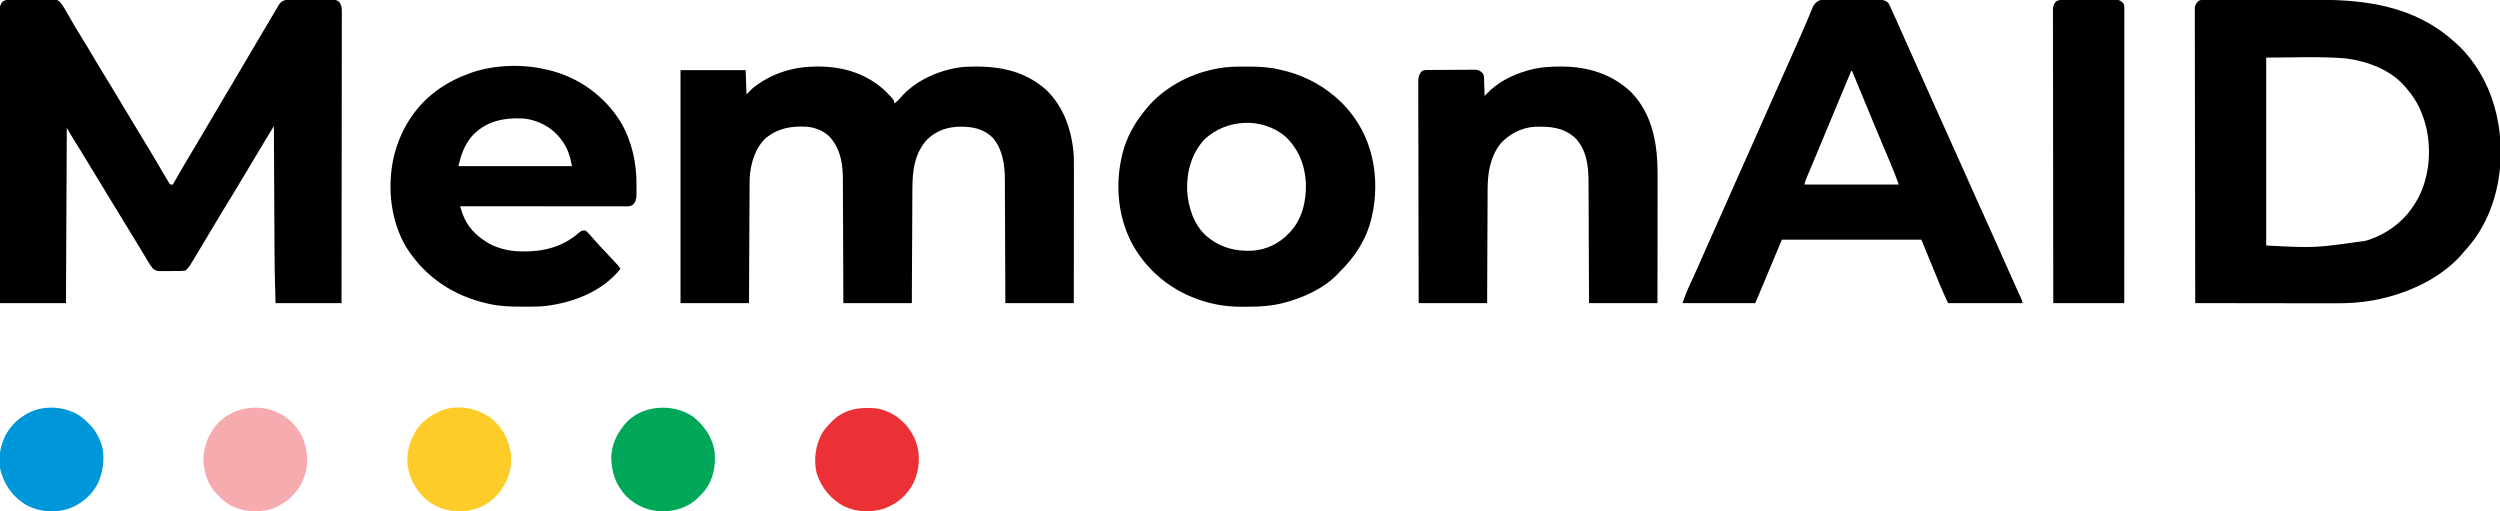 <?xml version="1.0" encoding="UTF-8"?>
<svg version="1.1" xmlns="http://www.w3.org/2000/svg" width="2994" height="612">
<path d="M0 0 C1.202 -0.016 2.403 -0.032 3.641 -0.048 C4.936 -0.054 6.231 -0.059 7.565 -0.065 C8.912 -0.074 10.26 -0.083 11.608 -0.092 C14.43 -0.109 17.253 -0.116 20.076 -0.119 C23.683 -0.125 27.289 -0.162 30.896 -0.208 C33.679 -0.238 36.462 -0.245 39.245 -0.246 C41.218 -0.252 43.191 -0.282 45.164 -0.311 C55.152 -0.261 55.152 -0.261 58.656 2.449 C61.111 5.39 63.103 8.244 64.995 11.576 C65.336 12.169 65.677 12.761 66.029 13.372 C66.753 14.631 67.472 15.894 68.185 17.159 C69.688 19.821 71.215 22.468 72.741 25.116 C73.495 26.424 74.247 27.733 74.999 29.042 C77.541 33.467 80.163 37.823 82.917 42.119 C87.85 49.863 92.495 57.778 97.167 65.681 C103.037 75.613 108.963 85.5 115.042 95.306 C121.412 105.585 127.608 115.958 133.76 126.368 C139.101 135.403 144.513 144.385 150.042 153.306 C155.607 162.289 161.06 171.331 166.442 180.425 C167.654 182.472 168.867 184.518 170.081 186.564 C170.872 187.899 171.664 189.233 172.456 190.568 C172.842 191.22 173.229 191.872 173.628 192.544 C175.488 195.682 177.346 198.821 179.197 201.965 C181.133 205.253 183.086 208.53 185.042 211.806 C185.611 212.78 186.18 213.753 186.767 214.756 C187.29 215.629 187.814 216.501 188.354 217.4 C188.804 218.16 189.254 218.92 189.717 219.703 C190.154 220.232 190.591 220.761 191.042 221.306 C192.032 221.306 193.022 221.306 194.042 221.306 C194.449 220.597 194.856 219.888 195.276 219.158 C209.054 195.182 209.054 195.182 214.697 185.853 C217.931 180.505 221.114 175.127 224.292 169.744 C224.843 168.809 225.395 167.874 225.964 166.911 C227.093 164.997 228.223 163.083 229.352 161.169 C232.08 156.547 234.811 151.927 237.542 147.306 C238.625 145.473 239.708 143.64 240.792 141.806 C263.542 103.306 263.542 103.306 286.292 64.806 C286.828 63.899 287.364 62.992 287.916 62.057 C289 60.222 290.084 58.388 291.169 56.554 C293.869 51.986 296.566 47.416 299.256 42.842 C301.938 38.283 304.632 33.733 307.334 29.187 C308.525 27.178 309.711 25.166 310.894 23.152 C312.765 19.968 314.652 16.793 316.542 13.619 C317.117 12.632 317.692 11.646 318.285 10.629 C319.108 9.257 319.108 9.257 319.948 7.857 C320.425 7.049 320.903 6.241 321.395 5.409 C324.015 2.064 326.702 0.48 330.932 -0.068 C332.522 -0.067 332.522 -0.067 334.145 -0.066 C335.353 -0.072 336.561 -0.078 337.806 -0.085 C339.102 -0.076 340.398 -0.066 341.733 -0.057 C343.084 -0.056 344.435 -0.057 345.786 -0.058 C348.611 -0.058 351.436 -0.048 354.261 -0.03 C357.878 -0.007 361.495 -0.007 365.112 -0.013 C367.899 -0.017 370.686 -0.01 373.474 -0 C375.454 0.006 377.435 0.004 379.416 0.003 C380.621 0.012 381.826 0.022 383.067 0.032 C384.127 0.036 385.187 0.041 386.278 0.046 C389.16 0.318 390.694 0.63 393.042 2.306 C395.813 6.132 396.416 8.793 396.411 13.481 C396.417 14.731 396.423 15.982 396.429 17.269 C396.42 18.654 396.411 20.038 396.402 21.423 C396.404 22.896 396.406 24.368 396.41 25.841 C396.417 29.889 396.405 33.936 396.39 37.984 C396.377 42.349 396.381 46.713 396.383 51.078 C396.385 58.64 396.376 66.203 396.359 73.765 C396.334 84.699 396.327 95.632 396.323 106.566 C396.316 124.305 396.296 142.044 396.268 159.783 C396.24 177.016 396.219 194.249 396.206 211.481 C396.206 212.544 396.205 213.606 396.204 214.7 C396.2 220.028 396.196 225.356 396.192 230.684 C396.161 274.891 396.106 319.099 396.042 363.306 C369.972 363.306 343.902 363.306 317.042 363.306 C315.892 320.768 315.892 320.768 315.836 306.042 C315.827 304.312 315.817 302.582 315.806 300.853 C315.78 296.308 315.759 291.762 315.738 287.217 C315.716 282.411 315.689 277.606 315.662 272.8 C315.613 263.767 315.568 254.733 315.524 245.7 C315.474 235.387 315.419 225.074 315.364 214.762 C315.252 193.61 315.145 172.458 315.042 151.306 C312.716 155.134 310.39 158.961 308.065 162.789 C307.276 164.087 306.487 165.385 305.698 166.683 C300.285 175.59 294.907 184.515 289.612 193.492 C283.281 204.222 276.891 214.913 270.417 225.556 C269.895 226.414 269.895 226.414 269.363 227.289 C266.578 231.866 263.789 236.441 261 241.015 C258.553 245.028 256.109 249.041 253.667 253.056 C253.32 253.625 252.974 254.195 252.617 254.781 C247.188 263.71 241.837 272.684 236.515 281.677 C230.6 291.67 224.677 301.658 218.604 311.556 C217.834 312.824 217.834 312.824 217.048 314.117 C216.573 314.886 216.098 315.655 215.608 316.447 C215.205 317.102 214.802 317.757 214.387 318.432 C212.698 320.785 211.364 322.53 209.042 324.306 C206.213 324.717 203.779 324.891 200.952 324.873 C200.17 324.879 199.389 324.885 198.583 324.892 C196.933 324.899 195.283 324.896 193.634 324.883 C191.115 324.869 188.601 324.903 186.083 324.941 C184.476 324.942 182.87 324.94 181.264 324.935 C180.515 324.949 179.766 324.962 178.994 324.975 C175.181 324.908 173.285 324.498 170.255 322.123 C168.085 319.362 166.193 316.625 164.397 313.607 C163.729 312.494 163.06 311.381 162.372 310.234 C161.657 309.029 160.943 307.824 160.229 306.619 C159.091 304.718 157.951 302.82 156.811 300.921 C156.032 299.623 155.254 298.325 154.477 297.027 C150.72 290.753 146.887 284.527 143.042 278.306 C135.366 265.861 127.774 253.366 120.196 240.861 C114.48 231.429 108.754 222.004 103.029 212.578 C101.751 210.474 100.473 208.369 99.195 206.265 C93.737 197.278 88.273 188.296 82.756 179.345 C82.394 178.758 82.032 178.17 81.659 177.565 C79.898 174.707 78.135 171.851 76.369 168.995 C75.733 167.964 75.096 166.932 74.44 165.869 C73.88 164.963 73.319 164.056 72.742 163.123 C70.786 159.884 68.919 156.592 67.042 153.306 C66.712 222.606 66.382 291.906 66.042 363.306 C39.972 363.306 13.902 363.306 -12.958 363.306 C-13.025 318.039 -13.08 272.772 -13.112 227.505 C-13.115 222.164 -13.119 216.823 -13.123 211.481 C-13.124 209.886 -13.124 209.886 -13.126 208.259 C-13.139 191.029 -13.162 173.799 -13.19 156.569 C-13.218 138.897 -13.235 121.225 -13.241 103.553 C-13.245 92.643 -13.258 81.734 -13.282 70.824 C-13.298 63.348 -13.303 55.873 -13.299 48.397 C-13.297 44.081 -13.3 39.765 -13.316 35.448 C-13.331 31.498 -13.331 27.549 -13.321 23.599 C-13.32 22.168 -13.324 20.737 -13.333 19.307 C-13.345 17.365 -13.337 15.423 -13.328 13.481 C-13.329 12.402 -13.33 11.322 -13.331 10.21 C-12.904 6.883 -11.915 5.006 -9.958 2.306 C-6.765 0.031 -3.852 0.039 0 0 Z " fill="#000000" transform="translate(12.958,-0.306)"/>
<path d="M0 0 C1.02 0.003 1.02 0.003 2.061 0.007 C32.01 0.159 60.257 9.251 82.125 30.375 C91.75 40.423 91.75 40.423 91.75 44.312 C94.846 42.061 97.296 39.706 99.688 36.75 C118.092 15.411 149.189 2.551 176.75 0.312 C212.369 -1.376 245.692 3.206 273.402 27.652 C295.253 48.425 304.784 77.873 306.75 107.312 C306.89 113.077 306.877 118.839 306.864 124.604 C306.863 126.339 306.863 128.075 306.864 129.81 C306.864 134.496 306.858 139.181 306.851 143.866 C306.845 148.772 306.845 153.678 306.843 158.584 C306.84 167.863 306.832 177.141 306.822 186.42 C306.809 198.966 306.803 211.513 306.798 224.059 C306.788 243.81 306.768 263.561 306.75 283.312 C279.69 283.312 252.63 283.312 224.75 283.312 C224.713 271.792 224.675 260.272 224.637 248.402 C224.606 241.088 224.575 233.773 224.541 226.459 C224.487 214.859 224.435 203.258 224.404 191.658 C224.38 183.208 224.347 174.757 224.301 166.307 C224.277 161.838 224.259 157.369 224.252 152.9 C224.246 148.682 224.226 144.464 224.196 140.246 C224.187 138.709 224.183 137.172 224.185 135.635 C224.199 117.911 221.594 99.347 209.75 85.312 C198.692 74.408 185.574 72.016 170.741 71.996 C155.741 72.186 142.466 76.576 131.438 87.062 C115.869 103.641 113.463 124.966 113.431 146.855 C113.422 148.355 113.412 149.854 113.401 151.354 C113.374 155.378 113.358 159.401 113.345 163.425 C113.33 167.648 113.303 171.871 113.277 176.093 C113.231 184.068 113.194 192.044 113.161 200.019 C113.115 210.811 113.054 221.602 112.994 232.394 C112.901 249.367 112.827 266.34 112.75 283.312 C85.69 283.312 58.63 283.312 30.75 283.312 C30.713 271.792 30.675 260.272 30.637 248.402 C30.606 241.088 30.575 233.773 30.541 226.459 C30.487 214.859 30.435 203.258 30.404 191.658 C30.38 183.208 30.347 174.757 30.301 166.307 C30.277 161.838 30.259 157.369 30.252 152.9 C30.246 148.682 30.226 144.464 30.196 140.246 C30.187 138.709 30.183 137.172 30.185 135.635 C30.198 119.028 28.072 101.964 17.75 88.312 C17.152 87.508 16.554 86.704 15.938 85.875 C8.904 77.636 -2.205 73.003 -12.849 72.089 C-31.235 71.085 -46.553 73.469 -61.492 85.051 C-74.944 97.272 -80.5 116.333 -81.444 133.933 C-81.533 137.9 -81.563 141.865 -81.569 145.833 C-81.578 147.343 -81.588 148.852 -81.599 150.361 C-81.626 154.416 -81.642 158.471 -81.655 162.526 C-81.67 166.779 -81.697 171.033 -81.723 175.286 C-81.769 183.321 -81.806 191.357 -81.839 199.392 C-81.885 210.264 -81.946 221.136 -82.006 232.007 C-82.099 249.109 -82.173 266.211 -82.25 283.312 C-109.31 283.312 -136.37 283.312 -164.25 283.312 C-164.25 191.243 -164.25 99.172 -164.25 4.312 C-138.51 4.312 -112.77 4.312 -86.25 4.312 C-85.755 18.668 -85.755 18.668 -85.25 33.312 C-82.94 31.003 -80.63 28.692 -78.25 26.312 C-55.676 7.948 -28.943 -0.125 0 0 Z " fill="#000000" transform="translate(979.25,79.688)"/>
<path d="M0 0 C0.706 -0.002 1.411 -0.005 2.138 -0.007 C4.515 -0.013 6.892 -0.012 9.269 -0.012 C10.969 -0.015 12.67 -0.018 14.37 -0.022 C19.003 -0.031 23.637 -0.033 28.27 -0.034 C31.172 -0.034 34.073 -0.036 36.975 -0.039 C47.121 -0.048 57.266 -0.052 67.412 -0.052 C76.827 -0.051 86.243 -0.061 95.658 -0.077 C103.764 -0.09 111.869 -0.096 119.975 -0.095 C124.805 -0.095 129.635 -0.098 134.465 -0.108 C192.826 -0.229 249.739 8.153 295.219 48.134 C296.164 48.957 297.109 49.781 298.082 50.63 C303.551 55.491 308.628 60.437 313.219 66.134 C313.989 67.077 314.758 68.021 315.551 68.993 C334.049 92.085 345.262 119.062 350.219 148.134 C350.397 149.167 350.397 149.167 350.579 150.222 C358.012 196.016 349.487 247.279 322.344 285.446 C317.049 292.677 311.218 299.482 305.219 306.134 C304.544 306.883 303.868 307.632 303.172 308.403 C277.037 335.823 239.255 352.214 202.657 359.384 C201.892 359.535 201.127 359.686 200.339 359.842 C184.971 362.643 169.574 363.43 153.988 363.361 C152.153 363.36 150.317 363.361 148.482 363.362 C143.566 363.362 138.65 363.351 133.734 363.337 C128.572 363.324 123.409 363.323 118.247 363.32 C108.501 363.314 98.755 363.298 89.01 363.278 C77.902 363.255 66.794 363.244 55.686 363.234 C32.864 363.214 10.041 363.178 -12.781 363.134 C-12.872 317.739 -12.943 272.345 -12.985 226.95 C-12.99 221.594 -12.995 216.238 -13.001 210.882 C-13.002 209.815 -13.003 208.749 -13.004 207.65 C-13.021 190.372 -13.053 173.093 -13.089 155.815 C-13.127 138.093 -13.149 120.371 -13.157 102.649 C-13.163 91.709 -13.18 80.768 -13.213 69.828 C-13.234 62.332 -13.24 54.835 -13.235 47.339 C-13.232 43.01 -13.236 38.681 -13.258 34.353 C-13.277 30.392 -13.278 26.431 -13.264 22.47 C-13.263 21.036 -13.268 19.601 -13.28 18.166 C-13.296 16.219 -13.285 14.272 -13.273 12.324 C-13.275 11.242 -13.276 10.159 -13.278 9.044 C-12.66 5.424 -11.303 3.753 -8.781 1.134 C-5.852 -0.331 -3.272 0.004 0 0 Z M72.219 69.134 C72.219 143.384 72.219 217.634 72.219 294.134 C130.396 297.199 130.396 297.199 191.532 288.446 C192.343 288.193 193.154 287.939 193.99 287.678 C206.558 283.577 217.994 277.546 228.219 269.134 C229.205 268.323 230.191 267.512 231.207 266.677 C238.92 260.094 244.843 252.708 250.219 244.134 C250.768 243.26 250.768 243.26 251.329 242.369 C267.25 216.396 270.719 181.638 263.763 152.252 C259.424 135.341 252.809 120.369 241.219 107.134 C240.656 106.439 240.093 105.744 239.512 105.028 C222.146 84.001 194.529 73.835 168.219 70.134 C136.328 67.476 104.221 69.134 72.219 69.134 Z " fill="#000000" transform="translate(2641.781,-0.134)"/>
<path d="M0 0 C0.744 -0.006 1.488 -0.011 2.254 -0.017 C4.698 -0.029 7.14 -0.004 9.584 0.021 C11.29 0.023 12.995 0.023 14.701 0.021 C18.27 0.023 21.837 0.042 25.406 0.073 C29.975 0.113 34.542 0.117 39.111 0.11 C42.631 0.107 46.151 0.119 49.671 0.136 C51.356 0.143 53.04 0.146 54.724 0.145 C57.08 0.147 59.434 0.168 61.789 0.195 C62.482 0.192 63.174 0.189 63.888 0.186 C68.192 0.262 70.881 1.028 74.33 3.615 C75.562 5.312 75.562 5.312 76.443 7.236 C76.971 8.362 76.971 8.362 77.509 9.51 C77.883 10.349 78.257 11.188 78.642 12.053 C79.272 13.418 79.272 13.418 79.914 14.812 C81.406 18.071 82.87 21.341 84.33 24.615 C84.902 25.895 85.474 27.174 86.046 28.453 C88.645 34.272 91.234 40.095 93.812 45.924 C99.086 57.851 104.442 69.739 109.83 81.615 C116.045 95.319 122.206 109.045 128.299 122.804 C133.748 135.102 139.275 147.364 144.83 159.615 C150.734 172.635 156.6 185.67 162.392 198.74 C167.959 211.299 173.563 223.84 179.205 236.365 C179.579 237.196 179.953 238.027 180.339 238.883 C183.001 244.794 185.665 250.705 188.33 256.615 C191.373 263.365 194.415 270.115 197.455 276.865 C197.827 277.693 198.2 278.52 198.584 279.373 C204.633 292.809 210.637 306.265 216.608 319.737 C219.789 326.913 222.984 334.083 226.217 341.236 C226.525 341.92 226.833 342.604 227.151 343.308 C228.604 346.528 230.06 349.746 231.522 352.962 C232.026 354.077 232.53 355.193 233.049 356.342 C233.491 357.317 233.934 358.292 234.39 359.297 C235.33 361.615 235.33 361.615 235.33 363.615 C205.96 363.615 176.59 363.615 146.33 363.615 C142.69 355.728 139.12 347.906 135.834 339.881 C135.239 338.437 135.239 338.437 134.632 336.965 C133.383 333.933 132.137 330.899 130.892 327.865 C130.064 325.852 129.235 323.839 128.406 321.826 C126.86 318.072 125.316 314.317 123.773 310.562 C120.63 302.911 117.479 295.263 114.33 287.615 C59.22 287.615 4.11 287.615 -52.67 287.615 C-58.61 301.805 -64.55 315.995 -70.67 330.615 C-83.543 361.36 -83.543 361.36 -84.67 363.615 C-113.38 363.615 -142.09 363.615 -171.67 363.615 C-169.684 357.656 -167.676 352.089 -165.073 346.428 C-164.726 345.665 -164.38 344.902 -164.024 344.116 C-163.278 342.472 -162.531 340.83 -161.782 339.189 C-159.743 334.721 -157.721 330.246 -155.698 325.771 C-155.07 324.384 -155.07 324.384 -154.43 322.969 C-150.101 313.384 -145.881 303.753 -141.67 294.115 C-135.387 279.743 -129.004 265.42 -122.545 251.125 C-116.838 238.491 -111.225 225.818 -105.67 213.115 C-99.386 198.744 -93.004 184.42 -86.545 170.125 C-80.838 157.491 -75.225 144.818 -69.67 132.115 C-63.751 118.578 -57.754 105.079 -51.67 91.615 C-45.842 78.714 -40.077 65.787 -34.392 52.821 C-33.248 50.212 -32.101 47.603 -30.954 44.995 C-27.965 38.188 -24.978 31.382 -22.095 24.529 C-21.335 22.725 -20.569 20.924 -19.803 19.123 C-18.919 17.04 -18.047 14.951 -17.192 12.856 C-16.808 11.957 -16.425 11.057 -16.03 10.131 C-15.715 9.371 -15.4 8.61 -15.075 7.827 C-11.207 1.738 -7.025 -0.135 0 0 Z M30.33 85.615 C20.811 108.312 11.314 131.017 1.904 153.758 C-2.094 163.419 -6.111 173.071 -10.147 182.717 C-11.075 184.937 -12.003 187.156 -12.93 189.376 C-14.292 192.634 -15.655 195.891 -17.02 199.147 C-18.281 202.152 -19.538 205.159 -20.795 208.166 C-21.173 209.065 -21.552 209.964 -21.942 210.89 C-22.288 211.72 -22.634 212.55 -22.99 213.406 C-23.443 214.486 -23.443 214.486 -23.905 215.588 C-24.825 217.908 -24.825 217.908 -25.67 221.615 C11.62 221.615 48.91 221.615 87.33 221.615 C82.77 209.315 82.77 209.315 77.842 197.182 C77.541 196.473 77.241 195.764 76.932 195.034 C76.294 193.528 75.654 192.022 75.013 190.516 C73.249 186.373 71.497 182.224 69.744 178.076 C69.38 177.216 69.016 176.355 68.641 175.468 C64.681 166.098 60.783 156.702 56.892 147.303 C56.547 146.468 56.201 145.633 55.845 144.772 C54.078 140.505 52.311 136.237 50.546 131.969 C47.009 123.421 43.464 114.877 39.92 106.332 C38.097 101.936 36.274 97.539 34.451 93.143 C33.841 91.671 33.231 90.2 32.621 88.728 C32.195 87.701 31.769 86.674 31.33 85.615 C31 85.615 30.67 85.615 30.33 85.615 Z " fill="#000000" transform="translate(2186.67,-0.615)"/>
<path d="M0 0 C1.134 -0.011 1.134 -0.011 2.291 -0.021 C4.72 -0.039 7.149 -0.045 9.578 -0.047 C10.408 -0.048 11.238 -0.048 12.094 -0.049 C24.574 -0.033 36.614 0.427 48.828 3.203 C49.601 3.369 50.375 3.536 51.171 3.707 C74.937 8.923 97.233 19.474 115.828 35.203 C116.344 35.639 116.859 36.075 117.39 36.523 C139.135 55.156 154.396 80.287 160.828 108.203 C160.99 108.881 161.153 109.559 161.32 110.258 C166.255 131.851 165.953 157.689 160.828 179.203 C160.672 179.891 160.517 180.579 160.356 181.288 C154.394 206.817 140.432 228.089 121.828 246.203 C121.378 246.698 120.928 247.193 120.465 247.703 C103.61 265.771 78.046 277.088 54.516 283.078 C53.765 283.269 53.015 283.46 52.241 283.657 C39.255 286.727 26.362 287.554 13.078 287.519 C10.594 287.516 8.112 287.539 5.629 287.564 C-9.433 287.625 -24.264 285.831 -38.734 281.516 C-39.599 281.261 -40.465 281.007 -41.356 280.745 C-78.077 269.533 -108.88 244.758 -126.984 210.891 C-144.98 176.038 -147.262 133.776 -135.712 96.457 C-129.98 79.059 -120.978 64.187 -109.172 50.203 C-108.473 49.369 -107.775 48.535 -107.055 47.676 C-81.186 17.802 -39.292 0.245 0 0 Z M-39.484 86.891 C-54.933 103.599 -61.18 125.533 -60.457 147.938 C-59.374 167.641 -52.891 188.377 -38.172 202.203 C-21.541 216.483 -3.209 221.575 18.395 220.41 C34.726 219.021 49.452 211.967 60.828 200.203 C61.474 199.543 62.12 198.883 62.785 198.203 C77.452 182.354 82.321 160.814 81.803 139.709 C80.801 118.283 72.89 98.348 57.078 83.516 C29.069 60.321 -13.017 62.467 -39.484 86.891 Z " fill="#000000" transform="translate(1482.172,79.797)"/>
<path d="M0 0 C1.241 0.267 2.483 0.534 3.762 0.809 C39.769 9.418 70.584 31.477 90.179 62.89 C103.665 85.711 109.427 111.738 109.261 138.102 C109.25 140.159 109.261 142.216 109.273 144.273 C109.27 146.246 109.27 146.246 109.266 148.258 C109.263 149.435 109.261 150.612 109.259 151.825 C108.938 155.764 108.082 158.683 105.562 161.75 C101.843 164.726 97.435 164.137 92.933 164.12 C91.685 164.122 91.685 164.122 90.413 164.123 C87.617 164.124 84.821 164.119 82.025 164.114 C80.024 164.113 78.024 164.113 76.023 164.114 C70.584 164.114 65.144 164.108 59.704 164.101 C54.023 164.095 48.341 164.095 42.66 164.093 C31.897 164.09 21.134 164.082 10.371 164.072 C-1.88 164.061 -14.131 164.055 -26.383 164.05 C-51.589 164.04 -76.794 164.022 -102 164 C-101.394 165.886 -100.782 167.769 -100.168 169.652 C-99.828 170.702 -99.488 171.751 -99.137 172.832 C-93.66 188.089 -83.57 198.734 -70 207 C-69.212 207.492 -68.425 207.985 -67.613 208.492 C-57.101 214.4 -43.024 217.736 -31 218 C-29.333 218.058 -29.333 218.058 -27.633 218.117 C-2.938 218.579 20.31 212.897 39.383 196.556 C43.601 193 43.601 193 48 193 C49.895 194.469 49.895 194.469 51.812 196.5 C52.438 197.15 53.063 197.799 53.707 198.469 C55.6 200.558 57.459 202.669 59.309 204.797 C62.862 208.873 66.536 212.821 70.25 216.75 C71.56 218.143 72.87 219.536 74.18 220.93 C74.821 221.613 75.463 222.295 76.124 222.999 C78.887 225.946 81.637 228.905 84.375 231.875 C85.249 232.821 86.123 233.767 87.023 234.742 C89 237 89 237 90 239 C68.45 266.165 33.353 279.527 -0.16 283.521 C-4.818 284.029 -9.427 284.177 -14.109 284.203 C-14.95 284.21 -15.791 284.217 -16.658 284.224 C-19.355 284.242 -22.052 284.248 -24.75 284.25 C-26.131 284.251 -26.131 284.251 -27.54 284.252 C-40.895 284.236 -53.92 283.961 -67 281 C-67.799 280.823 -68.598 280.646 -69.421 280.464 C-110.156 271.18 -143.477 249.026 -166.098 213.727 C-185.441 181.749 -189.586 140.454 -181.312 104.375 C-173.73 73.658 -157.344 46.297 -132 27 C-131.221 26.406 -130.443 25.811 -129.641 25.199 C-117.759 16.527 -104.816 9.945 -91 5 C-90.015 4.633 -89.03 4.265 -88.016 3.887 C-61.024 -5.36 -27.779 -6.481 0 0 Z M-88.406 80.719 C-97.213 91.874 -100.79 102.091 -104 116 C-59.12 116 -14.24 116 32 116 C29.762 103.689 26.633 93.909 19 84 C18.376 83.188 17.752 82.376 17.109 81.539 C6.522 68.795 -8.559 61.02 -25 59 C-49.004 57.53 -71.68 61.82 -88.406 80.719 Z " fill="#000000" transform="translate(653,83)"/>
<path d="M0 0 C0.7 0.002 1.399 0.004 2.12 0.007 C33.241 0.16 62.217 9.153 85.027 30.969 C110.731 57.9 116.449 93.443 116.364 129.372 C116.363 131.059 116.363 132.745 116.364 134.432 C116.364 138.974 116.358 143.517 116.351 148.059 C116.345 152.82 116.345 157.58 116.343 162.341 C116.34 171.34 116.332 180.338 116.322 189.337 C116.309 201.509 116.303 213.68 116.298 225.851 C116.288 245.005 116.268 264.159 116.25 283.312 C89.19 283.312 62.13 283.312 34.25 283.312 C34.213 272.032 34.175 260.751 34.137 249.129 C34.106 241.96 34.075 234.792 34.041 227.623 C33.987 216.258 33.935 204.892 33.904 193.527 C33.88 185.247 33.847 176.968 33.801 168.688 C33.778 164.311 33.759 159.934 33.752 155.556 C33.746 151.422 33.726 147.287 33.696 143.153 C33.687 141.649 33.683 140.146 33.685 138.642 C33.7 119.616 31.554 99.642 17.598 85.43 C3.447 72.668 -12.587 71.573 -30.822 72.138 C-46.458 73.071 -61.284 80.776 -71.75 92.312 C-84.43 108.813 -87.208 127.858 -87.182 148.104 C-87.191 149.594 -87.202 151.084 -87.213 152.574 C-87.24 156.559 -87.25 160.543 -87.256 164.527 C-87.266 168.714 -87.292 172.901 -87.316 177.087 C-87.36 184.988 -87.388 192.889 -87.411 200.79 C-87.444 211.485 -87.499 222.181 -87.553 232.876 C-87.638 249.688 -87.691 266.5 -87.75 283.312 C-114.81 283.312 -141.87 283.312 -169.75 283.312 C-169.838 248.763 -169.912 214.214 -169.954 179.665 C-169.959 175.587 -169.964 171.509 -169.97 167.431 C-169.971 166.619 -169.972 165.807 -169.973 164.971 C-169.99 151.822 -170.022 138.673 -170.059 125.524 C-170.096 112.034 -170.118 98.544 -170.126 85.054 C-170.132 76.729 -170.149 68.403 -170.182 60.078 C-170.203 54.37 -170.209 48.663 -170.204 42.955 C-170.201 39.661 -170.208 36.368 -170.227 33.074 C-170.247 29.502 -170.242 25.932 -170.231 22.36 C-170.243 21.319 -170.254 20.278 -170.266 19.206 C-170.217 13.276 -169.73 9.818 -165.75 5.312 C-162.965 3.92 -160.66 4.162 -157.544 4.135 C-155.586 4.116 -155.586 4.116 -153.589 4.097 C-152.157 4.088 -150.725 4.081 -149.293 4.074 C-148.573 4.07 -147.853 4.066 -147.111 4.062 C-143.299 4.041 -139.487 4.027 -135.676 4.017 C-131.741 4.006 -127.807 3.972 -123.873 3.932 C-120.846 3.906 -117.818 3.898 -114.791 3.894 C-113.34 3.889 -111.89 3.878 -110.44 3.859 C-108.409 3.835 -106.376 3.838 -104.344 3.843 C-102.611 3.834 -102.611 3.834 -100.843 3.825 C-97.091 4.416 -95.443 5.688 -92.75 8.312 C-91.436 10.94 -91.537 13.039 -91.434 15.977 C-91.392 17.098 -91.35 18.22 -91.307 19.375 C-91.267 20.551 -91.228 21.726 -91.188 22.938 C-91.144 24.121 -91.101 25.304 -91.057 26.523 C-90.95 29.453 -90.848 32.383 -90.75 35.312 C-89.83 34.315 -89.83 34.315 -88.892 33.298 C-75.606 19.074 -58.702 10.417 -40.188 5 C-39.362 4.757 -38.536 4.515 -37.685 4.265 C-25.266 0.837 -12.84 -0.072 0 0 Z " fill="#000000" transform="translate(1868.75,79.688)"/>
<path d="M0 0 C1.042 -0.01 1.042 -0.01 2.105 -0.02 C4.397 -0.039 6.689 -0.043 8.981 -0.045 C10.577 -0.052 12.174 -0.059 13.77 -0.066 C17.115 -0.078 20.46 -0.081 23.805 -0.08 C28.087 -0.08 32.368 -0.107 36.65 -0.142 C39.946 -0.164 43.243 -0.168 46.54 -0.167 C48.119 -0.169 49.697 -0.178 51.275 -0.194 C53.485 -0.213 55.693 -0.207 57.902 -0.195 C59.158 -0.198 60.414 -0.201 61.708 -0.204 C65.604 0.378 67.243 1.548 70.016 4.291 C71.367 6.993 71.14 9.084 71.139 12.112 C71.141 13.36 71.143 14.607 71.145 15.892 C71.142 17.29 71.139 18.687 71.136 20.084 C71.137 21.558 71.137 23.033 71.139 24.507 C71.141 28.573 71.137 32.639 71.132 36.705 C71.128 41.084 71.129 45.463 71.13 49.842 C71.13 57.433 71.127 65.025 71.122 72.617 C71.113 83.594 71.111 94.57 71.11 105.547 C71.107 123.354 71.101 141.161 71.091 158.968 C71.082 176.27 71.075 193.572 71.071 210.874 C71.071 211.939 71.07 213.005 71.07 214.103 C71.069 219.45 71.067 224.797 71.066 230.144 C71.056 274.526 71.037 318.908 71.016 363.291 C42.966 363.291 14.916 363.291 -13.984 363.291 C-14.05 318.023 -14.106 272.756 -14.137 227.489 C-14.141 222.148 -14.145 216.807 -14.149 211.466 C-14.15 209.871 -14.15 209.871 -14.151 208.243 C-14.164 191.013 -14.188 173.783 -14.216 156.554 C-14.244 138.881 -14.26 121.209 -14.266 103.537 C-14.271 92.627 -14.284 81.718 -14.308 70.808 C-14.324 63.333 -14.329 55.857 -14.325 48.382 C-14.323 44.065 -14.326 39.749 -14.342 35.432 C-14.356 31.482 -14.357 27.533 -14.347 23.583 C-14.346 22.152 -14.349 20.722 -14.359 19.291 C-14.371 17.349 -14.363 15.407 -14.353 13.466 C-14.354 12.386 -14.356 11.306 -14.357 10.194 C-13.93 6.868 -12.936 4.991 -10.984 2.291 C-7.579 -0.227 -4.13 0.025 0 0 Z " fill="#000000" transform="translate(2472.984,-0.291)"/>
<path d="M0 0 C14.542 11.225 22.377 25.923 25 44 C26.628 61.502 20.989 77.593 10 91 C-0.551 103.564 -14.827 110.604 -31.057 112.203 C-47.785 113.319 -64.124 109.112 -76.945 97.986 C-89.985 86.05 -97.944 71.475 -99.16 53.652 C-99.736 36.647 -94.19 21.165 -83.152 8.242 C-76.143 0.941 -68.3 -4.067 -59 -8 C-58.197 -8.342 -57.394 -8.683 -56.566 -9.035 C-37.844 -15.476 -15.835 -11.113 0 0 Z " fill="#FDCC29" transform="translate(587,500)"/>
<path d="M0 0 C0.864 0.351 1.727 0.701 2.617 1.062 C17.491 7.735 28.175 20.074 34.027 35.113 C39.773 52.166 39.271 69.172 31.375 85.375 C23.45 100.664 10.207 111.564 -6.094 117.039 C-22.114 121.282 -39.047 119.799 -53.875 112.312 C-59.569 108.918 -64.319 104.665 -69 100 C-69.638 99.385 -70.276 98.77 -70.934 98.137 C-81.565 87.079 -85.893 72.138 -86.438 57.125 C-85.97 39.739 -79.315 24.082 -67.023 11.73 C-49.668 -4.595 -21.871 -9.471 0 0 Z " fill="#F6ABAF" transform="translate(330,493)"/>
<path d="M0 0 C13.247 10.444 22.895 24.309 25.719 41.25 C27.488 58.549 24.537 74.78 13.824 88.859 C11.638 91.351 9.376 93.69 7 96 C6.386 96.634 5.773 97.268 5.141 97.922 C-6.39 109.058 -22.358 113.544 -38.054 113.35 C-54.52 112.764 -68.797 106.39 -80.375 94.824 C-92.868 81.383 -97.817 66.132 -98 48 C-97.156 34.389 -92.408 22.652 -84 12 C-83.528 11.364 -83.056 10.729 -82.57 10.074 C-63.543 -14.167 -24.451 -16.884 0 0 Z " fill="#00A759" transform="translate(830,499)"/>
<path d="M0 0 C1.313 0.526 1.313 0.526 2.652 1.062 C9.55 4.123 14.696 8.705 20 14 C21.087 15.069 21.087 15.069 22.195 16.16 C27.568 21.788 31.008 27.841 34 35 C34.342 35.804 34.683 36.609 35.035 37.438 C40.239 52.54 37.864 70.506 31.785 84.871 C24.476 99.807 11.124 111.079 -4.5 116.5 C-20.758 121.432 -38.652 120.043 -53.812 112.312 C-68.714 103.332 -78.406 91.524 -84 75 C-84.245 74.29 -84.49 73.579 -84.742 72.848 C-88.992 57.683 -85.949 40.38 -78.656 26.777 C-72.064 15.723 -63.411 7.382 -51.938 1.562 C-51.289 1.232 -50.641 0.902 -49.973 0.562 C-35.001 -6.62 -15.136 -6.545 0 0 Z " fill="#0097DA" transform="translate(86,493)"/>
<path d="M0 0 C1.005 0.008 2.01 0.015 3.046 0.023 C10.886 0.196 17.412 1.192 24.625 4.438 C26.011 5.039 26.011 5.039 27.426 5.652 C42.06 12.793 52.824 25.463 58.625 40.52 C64.111 56.527 62.853 73.551 56.082 88.945 C48.458 103.984 36.562 114.698 20.625 120.438 C4.602 125.578 -12.27 124.899 -27.562 117.75 C-43.879 109.022 -54.347 95.777 -60.312 78.438 C-64.313 61.587 -61.741 43.955 -53.137 29.066 C-50.013 24.405 -46.331 20.4 -42.375 16.438 C-41.737 15.788 -41.099 15.138 -40.441 14.469 C-29.422 4.022 -14.889 -0.159 0 0 Z " fill="#EB3136" transform="translate(1038.375,488.562)"/>
</svg>
